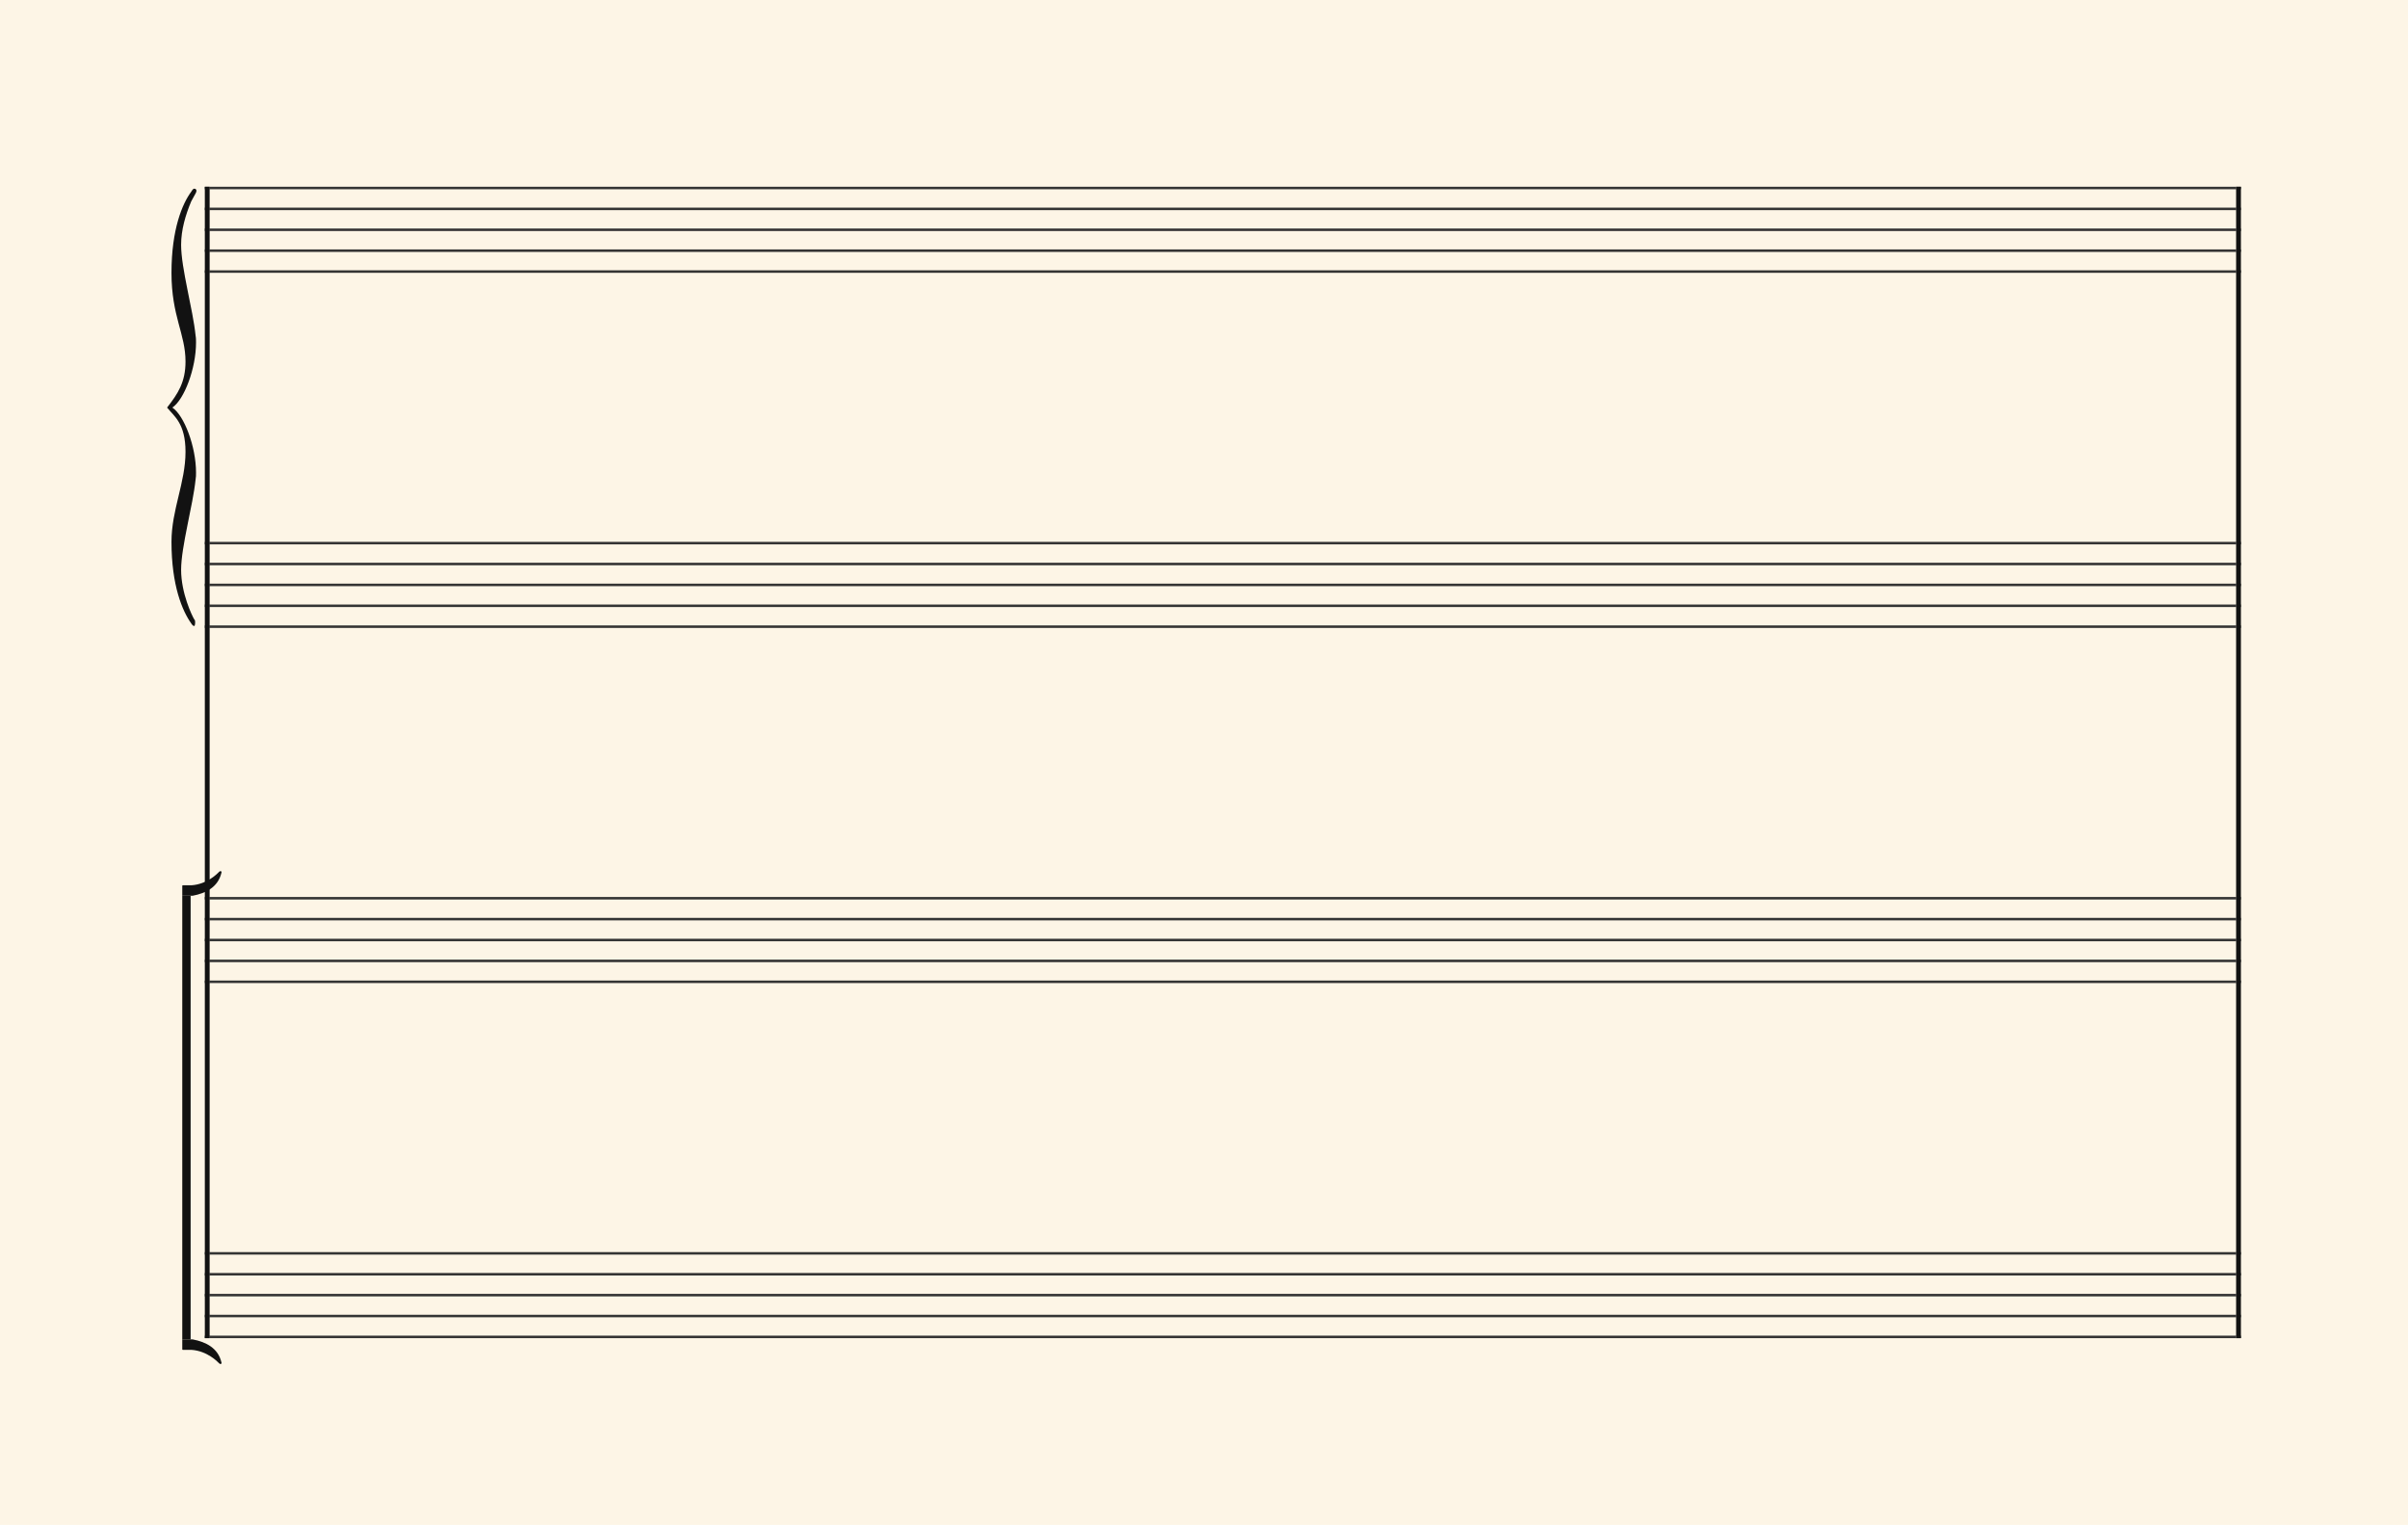 <svg xmlns="http://www.w3.org/2000/svg" version="1.1" xmlns:xlink="http://www.w3.org/1999/xlink" width="980" height="620.5" viewBox="0 0 980 620.5" shape-rendering="geometricPrecision" data-left="0" data-right="980" data-top="0" data-bottom="620.5"><g data-name="page" data-interval-between-stave-lines="8.5" data-font-color="#121212" data-left="0" data-right="980" data-top="0" data-bottom="620.5"><rect width="980" height="620.5" stroke="transparent" stroke-width="0.425" stroke-linejoin="" stroke-linecap="" fill="#FDF5E6" vector-effect="none" data-name="page-background" data-left="0" data-right="980" data-top="0" data-bottom="620.5"></rect><g data-name="pageWithoutBorder" data-left="0" data-right="980" data-top="75.99" data-bottom="555.05"><g data-name="measures" data-left="68" data-right="912" data-top="75.99" data-bottom="555.05" transform="translate(68, 0)"><g data-name="measure" ref-ids="measure-1,measure-1-1,line-1,every-measure-including-index-0,first-measure-including-index-0,last-measure,first-or-last-measure,last-measure-on-page" pointer-events="painted" data-left="68" data-right="912" data-top="75.99" data-bottom="555.05"><g data-name="combinedConnections" data-left="68" data-right="83.36" data-top="76.5" data-bottom="555.05"><g data-name="braceConnection" ref-ids="cross-stave-connection-1-1" pointer-events="painted" data-left="68" data-right="83.36" data-top="76.5" data-bottom="255" transform="translate(5.98, 0)"><path data-name="text" fill="#121212" d="M1.52-71.04C1.52-58.55-4.19-47.48-4.19-34.45C-4.19-16.60 0.27-6.25 3.84-1.25C4.19-0.71 4.55-0.18 5.09-0.18C5.27-0.18 5.44-0.89 5.44-1.61C5.44-2.14 5.44-2.50 5.09-2.86C4.19-4.28-0.27-13.57-0.27-23.03C-0.27-32.49 4.55-49.27 5.62-59.80C5.80-60.69 5.80-61.58 5.80-62.65C5.80-73.19 0.98-85.86-3.84-89.07C0.98-92.28 5.80-104.96 5.80-115.49C5.80-116.38 5.80-117.45 5.62-118.35C4.55-129.06-0.27-145.66-0.27-155.29C-0.27-161.36 1.52-167.43 3.84-172.97L5.80-176.54C5.80-176.72 5.98-177.07 5.98-177.25C5.98-177.79 5.62-178.14 5.09-178.14C4.73-178.14 4.37-177.79 3.84-176.89C0.27-172.07-4.19-161.72-4.19-143.87C-4.19-126.20 1.52-119.06 1.52-107.81C1.52-99.42-1.52-94.78-5.98-89.07C-3.12-85.50 1.52-82.65 1.52-71.04Z" text-value="" vector-effect="none" data-left="68" data-right="79.96000000000001" data-top="76.77000000000001" data-bottom="254.73" transform="translate(0, 254.91)"></path><rect width="3.4" height="178.5" stroke="" stroke-width="" stroke-linejoin="" stroke-linecap="" fill="none" vector-effect="none" data-left="79.96000000000001" data-right="83.36" data-top="76.5" data-bottom="255" transform="translate(5.98, 76.5)"></rect></g><g data-name="bracketConnection" ref-ids="cross-stave-connection-1-2" pointer-events="painted" data-left="74.18" data-right="83.36" data-top="354.45000000000005" data-bottom="555.05" transform="translate(6.18, 0)"><path d="M 0 364.48 L 3.4 364.48 L 3.4 545.02 L 0 545.02 Z" fill="#121212" fill-rule="evenodd" vector-effect="none" data-left="74.18" data-right="77.58" data-top="364.48" data-bottom="545.02"></path><path d="M 0 6.035 L 0 10.03 L 4.25 10.03 C 9.69 9.01 14.535 6.46 15.895 0.85 C 15.98 0.68 15.98 0.595 15.98 0.51 C 15.98 0.17 15.81 0.085 15.64 0 C 15.385 0 14.96 0.255 14.79 0.51 C 14.45 0.85 10.2 5.355 3.74 5.78 L 0.255 5.78 C 0.085 5.78 0 5.865 0 6.035 Z" fill="#121212" fill-rule="evenodd" vector-effect="none" data-left="74.18" data-right="90.16" data-top="354.45000000000005" data-bottom="364.48" transform="translate(0, -10.03)translate(0, 364.48)"></path><path d="M 0 0 L 0 3.995 C 0 4.165 0.085 4.25 0.255 4.25 L 3.74 4.25 C 10.2 4.675 14.45 9.18 14.79 9.52 C 14.96 9.775 15.385 10.03 15.64 10.03 C 15.81 9.945 15.98 9.86 15.98 9.52 C 15.98 9.435 15.98 9.35 15.895 9.18 C 14.535 3.57 9.69 1.02 4.25 0 Z" fill="#121212" fill-rule="evenodd" vector-effect="none" data-left="74.18" data-right="90.16" data-top="545.02" data-bottom="555.05" transform="translate(0, 545.02)"></path></g></g><g data-name="startBarLine" ref-ids="opening-barline-1" pointer-events="painted" data-left="83.36" data-right="85.315" data-top="75.99" data-bottom="544.51"><g data-name="stavesPiece" data-left="83.36" data-right="85.315" data-top="75.99" data-bottom="544.51"><g data-name="stavePiece" data-left="83.36" data-right="85.315" data-top="75.99" data-bottom="111.00999999999999"><path d="M 0 -0.51 L 1.955 -0.51 L 1.955 0.51 L 0 0.51 L 0 -0.51 M 0 7.99 L 1.955 7.99 L 1.955 9.01 L 0 9.01 L 0 7.99 M 0 16.49 L 1.955 16.49 L 1.955 17.51 L 0 17.51 L 0 16.49 M 0 24.99 L 1.955 24.99 L 1.955 26.01 L 0 26.01 L 0 24.99 M 0 33.49 L 1.955 33.49 L 1.955 34.51 L 0 34.51 L 0 33.49" fill="#343434" fill-rule="evenodd" vector-effect="none" data-left="83.36" data-right="85.315" data-top="75.99" data-bottom="111.00999999999999" transform="translate(15.36, 76.5)"></path></g><g data-name="stavePiece" data-left="83.36" data-right="85.315" data-top="220.49" data-bottom="255.51"><path d="M 0 -0.51 L 1.955 -0.51 L 1.955 0.51 L 0 0.51 L 0 -0.51 M 0 7.99 L 1.955 7.99 L 1.955 9.01 L 0 9.01 L 0 7.99 M 0 16.49 L 1.955 16.49 L 1.955 17.51 L 0 17.51 L 0 16.49 M 0 24.99 L 1.955 24.99 L 1.955 26.01 L 0 26.01 L 0 24.99 M 0 33.49 L 1.955 33.49 L 1.955 34.51 L 0 34.51 L 0 33.49" fill="#343434" fill-rule="evenodd" vector-effect="none" data-left="83.36" data-right="85.315" data-top="220.49" data-bottom="255.51" transform="translate(15.36, 221)"></path></g><g data-name="stavePiece" data-left="83.36" data-right="85.315" data-top="364.99" data-bottom="400.01"><path d="M 0 -0.51 L 1.955 -0.51 L 1.955 0.51 L 0 0.51 L 0 -0.51 M 0 7.99 L 1.955 7.99 L 1.955 9.01 L 0 9.01 L 0 7.99 M 0 16.49 L 1.955 16.49 L 1.955 17.51 L 0 17.51 L 0 16.49 M 0 24.99 L 1.955 24.99 L 1.955 26.01 L 0 26.01 L 0 24.99 M 0 33.49 L 1.955 33.49 L 1.955 34.51 L 0 34.51 L 0 33.49" fill="#343434" fill-rule="evenodd" vector-effect="none" data-left="83.36" data-right="85.315" data-top="364.99" data-bottom="400.01" transform="translate(15.36, 365.5)"></path></g><g data-name="stavePiece" data-left="83.36" data-right="85.315" data-top="509.49" data-bottom="544.51"><path d="M 0 -0.51 L 1.955 -0.51 L 1.955 0.51 L 0 0.51 L 0 -0.51 M 0 7.99 L 1.955 7.99 L 1.955 9.01 L 0 9.01 L 0 7.99 M 0 16.49 L 1.955 16.49 L 1.955 17.51 L 0 17.51 L 0 16.49 M 0 24.99 L 1.955 24.99 L 1.955 26.01 L 0 26.01 L 0 24.99 M 0 33.49 L 1.955 33.49 L 1.955 34.51 L 0 34.51 L 0 33.49" fill="#343434" fill-rule="evenodd" vector-effect="none" data-left="83.36" data-right="85.315" data-top="509.49" data-bottom="544.51" transform="translate(15.36, 510)"></path></g></g><polyline points="15.36 75.99 17.315 75.99 17.315 544.51 15.36 544.51" fill="#121212" fill-rule="evenodd" vector-effect="none" data-left="83.36" data-right="85.315" data-top="75.99" data-bottom="544.51"></polyline></g><g data-name="barLine" ref-ids="closing-barline-1" pointer-events="painted" data-left="910.0450000000001" data-right="912" data-top="75.99" data-bottom="544.51" transform="translate(824.73, 0)"><g data-name="stavesPiece" data-left="910.0450000000001" data-right="912" data-top="75.99" data-bottom="544.51"><g data-name="stavePiece" data-left="910.0450000000001" data-right="912" data-top="75.99" data-bottom="111.00999999999999"><path d="M 0 -0.51 L 1.955 -0.51 L 1.955 0.51 L 0 0.51 L 0 -0.51 M 0 7.99 L 1.955 7.99 L 1.955 9.01 L 0 9.01 L 0 7.99 M 0 16.49 L 1.955 16.49 L 1.955 17.51 L 0 17.51 L 0 16.49 M 0 24.99 L 1.955 24.99 L 1.955 26.01 L 0 26.01 L 0 24.99 M 0 33.49 L 1.955 33.49 L 1.955 34.51 L 0 34.51 L 0 33.49" fill="#343434" fill-rule="evenodd" vector-effect="none" data-left="910.0450000000001" data-right="912" data-top="75.99" data-bottom="111.00999999999999" transform="translate(17.315, 76.5)"></path></g><g data-name="stavePiece" data-left="910.0450000000001" data-right="912" data-top="220.49" data-bottom="255.51"><path d="M 0 -0.51 L 1.955 -0.51 L 1.955 0.51 L 0 0.51 L 0 -0.51 M 0 7.99 L 1.955 7.99 L 1.955 9.01 L 0 9.01 L 0 7.99 M 0 16.49 L 1.955 16.49 L 1.955 17.51 L 0 17.51 L 0 16.49 M 0 24.99 L 1.955 24.99 L 1.955 26.01 L 0 26.01 L 0 24.99 M 0 33.49 L 1.955 33.49 L 1.955 34.51 L 0 34.51 L 0 33.49" fill="#343434" fill-rule="evenodd" vector-effect="none" data-left="910.0450000000001" data-right="912" data-top="220.49" data-bottom="255.51" transform="translate(17.315, 221)"></path></g><g data-name="stavePiece" data-left="910.0450000000001" data-right="912" data-top="364.99" data-bottom="400.01"><path d="M 0 -0.51 L 1.955 -0.51 L 1.955 0.51 L 0 0.51 L 0 -0.51 M 0 7.99 L 1.955 7.99 L 1.955 9.01 L 0 9.01 L 0 7.99 M 0 16.49 L 1.955 16.49 L 1.955 17.51 L 0 17.51 L 0 16.49 M 0 24.99 L 1.955 24.99 L 1.955 26.01 L 0 26.01 L 0 24.99 M 0 33.49 L 1.955 33.49 L 1.955 34.51 L 0 34.51 L 0 33.49" fill="#343434" fill-rule="evenodd" vector-effect="none" data-left="910.0450000000001" data-right="912" data-top="364.99" data-bottom="400.01" transform="translate(17.315, 365.5)"></path></g><g data-name="stavePiece" data-left="910.0450000000001" data-right="912" data-top="509.49" data-bottom="544.51"><path d="M 0 -0.51 L 1.955 -0.51 L 1.955 0.51 L 0 0.51 L 0 -0.51 M 0 7.99 L 1.955 7.99 L 1.955 9.01 L 0 9.01 L 0 7.99 M 0 16.49 L 1.955 16.49 L 1.955 17.51 L 0 17.51 L 0 16.49 M 0 24.99 L 1.955 24.99 L 1.955 26.01 L 0 26.01 L 0 24.99 M 0 33.49 L 1.955 33.49 L 1.955 34.51 L 0 34.51 L 0 33.49" fill="#343434" fill-rule="evenodd" vector-effect="none" data-left="910.0450000000001" data-right="912" data-top="509.49" data-bottom="544.51" transform="translate(17.315, 510)"></path></g></g><polyline points="19.27 75.99 17.315 75.99 17.315 544.51 19.27 544.51" fill="#121212" fill-rule="evenodd" vector-effect="none" data-left="910.0450000000001" data-right="912" data-top="75.99" data-bottom="544.51"></polyline></g><g data-name="voicesWithStaveLines" data-left="85.315" data-right="910.0450000000001" data-top="75.99" data-bottom="544.51"><g data-name="stavesPiece" data-left="85.315" data-right="910.0450000000001" data-top="75.99" data-bottom="544.51"><g data-name="stavePiece" ref-ids="stave-lines-1-1,stave-1,stave-1-1,stave-1-1-1,stave-in-all-measures-on-line-1-1,all-staves-in-measure-1" pointer-events="painted" data-left="83.36" data-right="912" data-top="75.99" data-bottom="111.00999999999999"><path d="M 0 -0.51 L 824.73 -0.51 L 824.73 0.51 L 0 0.51 L 0 -0.51 M 0 7.99 L 824.73 7.99 L 824.73 9.01 L 0 9.01 L 0 7.99 M 0 16.49 L 824.73 16.49 L 824.73 17.51 L 0 17.51 L 0 16.49 M 0 24.99 L 824.73 24.99 L 824.73 26.01 L 0 26.01 L 0 24.99 M 0 33.49 L 824.73 33.49 L 824.73 34.51 L 0 34.51 L 0 33.49" fill="#343434" fill-rule="evenodd" vector-effect="none" data-left="85.315" data-right="910.0450000000001" data-top="75.99" data-bottom="111.00999999999999" transform="translate(17.315, 76.5)"></path></g><g data-name="stavePiece" ref-ids="stave-lines-1-2,stave-2,stave-1-2,stave-1-1-2,stave-in-all-measures-on-line-1-2,all-staves-in-measure-1" pointer-events="painted" data-left="83.36" data-right="912" data-top="220.49" data-bottom="255.51"><path d="M 0 -0.51 L 824.73 -0.51 L 824.73 0.51 L 0 0.51 L 0 -0.51 M 0 7.99 L 824.73 7.99 L 824.73 9.01 L 0 9.01 L 0 7.99 M 0 16.49 L 824.73 16.49 L 824.73 17.51 L 0 17.51 L 0 16.49 M 0 24.99 L 824.73 24.99 L 824.73 26.01 L 0 26.01 L 0 24.99 M 0 33.49 L 824.73 33.49 L 824.73 34.51 L 0 34.51 L 0 33.49" fill="#343434" fill-rule="evenodd" vector-effect="none" data-left="85.315" data-right="910.0450000000001" data-top="220.49" data-bottom="255.51" transform="translate(17.315, 221)"></path></g><g data-name="stavePiece" ref-ids="stave-lines-1-3,stave-3,stave-1-3,stave-1-1-3,stave-in-all-measures-on-line-1-3,all-staves-in-measure-1" pointer-events="painted" data-left="83.36" data-right="912" data-top="364.99" data-bottom="400.01"><path d="M 0 -0.51 L 824.73 -0.51 L 824.73 0.51 L 0 0.51 L 0 -0.51 M 0 7.99 L 824.73 7.99 L 824.73 9.01 L 0 9.01 L 0 7.99 M 0 16.49 L 824.73 16.49 L 824.73 17.51 L 0 17.51 L 0 16.49 M 0 24.99 L 824.73 24.99 L 824.73 26.01 L 0 26.01 L 0 24.99 M 0 33.49 L 824.73 33.49 L 824.73 34.51 L 0 34.51 L 0 33.49" fill="#343434" fill-rule="evenodd" vector-effect="none" data-left="85.315" data-right="910.0450000000001" data-top="364.99" data-bottom="400.01" transform="translate(17.315, 365.5)"></path></g><g data-name="stavePiece" ref-ids="stave-lines-1-4,stave-4,stave-1-4,stave-1-1-4,stave-in-all-measures-on-line-1-4,all-staves-in-measure-1" pointer-events="painted" data-left="83.36" data-right="912" data-top="509.49" data-bottom="544.51"><path d="M 0 -0.51 L 824.73 -0.51 L 824.73 0.51 L 0 0.51 L 0 -0.51 M 0 7.99 L 824.73 7.99 L 824.73 9.01 L 0 9.01 L 0 7.99 M 0 16.49 L 824.73 16.49 L 824.73 17.51 L 0 17.51 L 0 16.49 M 0 24.99 L 824.73 24.99 L 824.73 26.01 L 0 26.01 L 0 24.99 M 0 33.49 L 824.73 33.49 L 824.73 34.51 L 0 34.51 L 0 33.49" fill="#343434" fill-rule="evenodd" vector-effect="none" data-left="85.315" data-right="910.0450000000001" data-top="509.49" data-bottom="544.51" transform="translate(17.315, 510)"></path></g></g></g></g></g><rect width="68" height="467.5" stroke="#FDF5E6" stroke-width="0.009" stroke-linejoin="bevel" stroke-linecap="butt" fill="none" vector-effect="none" data-left="0" data-right="68" data-top="76.5" data-bottom="544" transform="translate(0, 76.5)"></rect><rect width="68" height="467.5" stroke="#FDF5E6" stroke-width="0.009" stroke-linejoin="bevel" stroke-linecap="butt" fill="none" vector-effect="none" data-left="912" data-right="980" data-top="76.5" data-bottom="544" transform="translate(912, 76.5)"></rect></g></g></svg>
